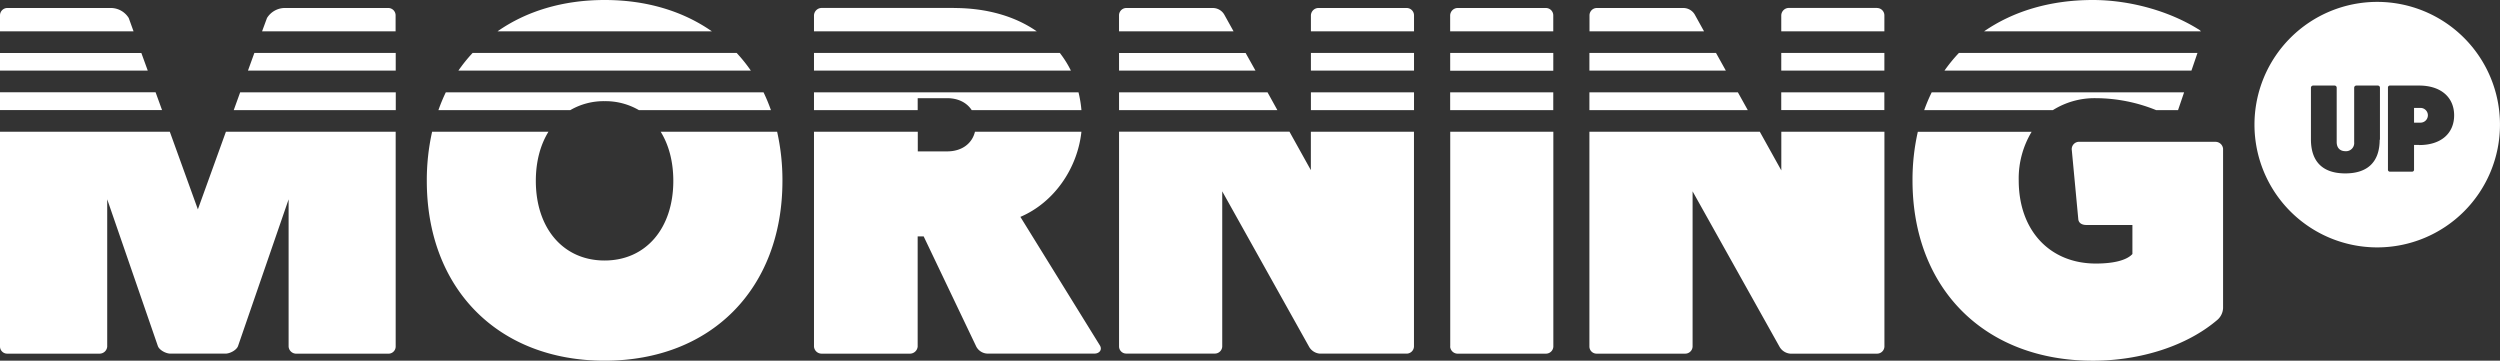 <svg id="Calque_1" data-name="Calque 1" xmlns="http://www.w3.org/2000/svg" viewBox="0 0 1018.32 146.91"><rect x="0" y="0" width="1018.32" height="146.91" fill="#333333" stroke="none"/><title>MoUP-small-blanc</title><path d="M1007,36a50,50,0,1,0,50,50A50,50,0,0,0,1007,36Zm1,56.12c0,9-4.84,13.74-14,13.74s-13.95-4.73-14-13.74V70.95a0.89,0.89,0,0,1,.87-0.87h8.75a0.86,0.86,0,0,1,.87.87V93.09c0,2.34,1.32,3.72,3.56,3.72a3.32,3.32,0,0,0,3.56-3.67V70.95a0.89,0.89,0,0,1,.87-0.87h8.76a0.86,0.86,0,0,1,.87.87V92.17Zm16.09,2.14h-2.09v10.18a0.79,0.79,0,0,1-.81.71h-9.11a0.77,0.77,0,0,1-.71-0.71V70.84a0.78,0.78,0,0,1,.71-0.76h12c8.91,0,14.25,4.84,14.25,12.12S1033.07,94.31,1024.16,94.31Z" transform="translate(-38.69 -35.23)" style="fill:#fff"/><path d="M1024.62,79.19H1022v6h2.65A3,3,0,0,0,1024.62,79.19Z" transform="translate(-38.69 -35.23)" style="fill:#fff"/><path d="M139.69,64h60.19V56.8H142.3Zm-37.62,8.82H38.69v7.23h66Zm-5.8-16H38.69V64H98.88Zm449.8,0H494.51V64h55.58Zm83.31,23.27h42V72.85h-42v7.23Zm-56.72,0h42V72.85h-42v7.23ZM555,72.85H494.51v7.23H559ZM133.9,80.08h66V72.85H136.51Zm612.69-7.23H686.1v7.23h64.51ZM572.66,64h42V56.8h-42V64ZM285,76.44a27.05,27.05,0,0,1,13.92,3.64h53.79a71.61,71.61,0,0,0-3-7.23H220.27a71.61,71.61,0,0,0-3,7.23H271A27,27,0,0,1,285,76.44ZM338.75,56.8H231.19A64,64,0,0,0,225.4,64H344.54A64,64,0,0,0,338.75,56.8ZM892.39,75.22a65.85,65.85,0,0,1,24.54,4.86h8.94l2.46-7.23H825.52a70.83,70.83,0,0,0-3.05,7.23H874.9A31.87,31.87,0,0,1,892.39,75.22Zm-479.9,0h12c4.5,0,8,1.81,10,4.86h44.7A48.2,48.2,0,0,0,478,72.85H370.25v7.23h42.24V75.22ZM764.25,64h42V56.8h-42V64ZM470.39,56.8H370.25V64H474.9A41,41,0,0,0,470.39,56.8Zm159,7.23h42V56.8h-42V64ZM737.67,56.8H686.1V64h55.58ZM285,35.23c-17.09,0-31.92,4.56-43.65,12.76h87.3C316.89,39.78,302.06,35.23,285,35.23Zm22.81,53.67c3.3,5.33,5.14,12.14,5.14,20,0,19.38-11.22,32.44-28,32.44s-28-13.06-28-32.44c0-7.85,1.84-14.66,5.14-20H214.7a90.33,90.33,0,0,0-2.16,20c0,43.87,29,73.25,72.43,73.25s72.43-29.38,72.43-73.25a90.33,90.33,0,0,0-2.16-20H307.78ZM119.29,120.51L107.86,88.89H38.69v87.53a2.92,2.92,0,0,0,2.86,2.86H79.3a3.11,3.11,0,0,0,3.06-2.86v-60L103,176.21c0.61,1.63,3.26,3.06,5.1,3.06h22.44c1.84,0,4.49-1.43,5.1-3.06l20.61-59.78v60a3.11,3.11,0,0,0,3.06,2.86H197a2.92,2.92,0,0,0,2.86-2.86V88.89H130.71ZM91.13,42.57a8.62,8.62,0,0,0-6.94-4.08H41.55a3,3,0,0,0-2.86,3.06V48H93.09Zm363.19,81c13.94-5.95,23.31-20,24.86-34.68H435.82c-1.18,4.89-5.43,8-11.29,8h-12v-8H370.25v87.53a3.11,3.11,0,0,0,3.06,2.86h35.91a3.16,3.16,0,0,0,3.26-2.86V131.53h2.45L436.16,176a5.35,5.35,0,0,0,4.69,3.26h43.66c1.84,0,3.26-1.43,2.24-3.26Zm118.34-19-8.74-15.71H494.51v87.53a2.92,2.92,0,0,0,2.86,2.86h36.11a3,3,0,0,0,3.06-2.86V113.17L572,176.62a5.55,5.55,0,0,0,4.28,2.65h35.3a3,3,0,0,0,3.06-2.86V88.89h-42V104.6ZM941.15,93H885.86a3,3,0,0,0-3.26,3.47l2.65,28.16c0.2,1.43,1.43,2.24,3.26,2.24h18.77v11.83c-2.24,2.45-7.35,3.88-14.89,3.88-18.77,0-31.42-13.47-31.42-33.87a36.82,36.82,0,0,1,5.26-19.79H819.87a88.52,88.52,0,0,0-2.16,19.79c0,44.07,29.38,73.45,73.45,73.45,19.59,0,38.36-6.12,50.6-16.53a6.73,6.73,0,0,0,2.45-4.9V95.82A3.11,3.11,0,0,0,941.15,93ZM764.25,104.6l-8.74-15.71H686.1v87.53a2.92,2.92,0,0,0,2.86,2.86h36.11a3,3,0,0,0,3.06-2.86V113.17l35.5,63.46a5.56,5.56,0,0,0,4.28,2.65h35.3a3,3,0,0,0,3.06-2.86V88.89h-42V104.6ZM197,38.49H154.38a8.62,8.62,0,0,0-6.94,4.08l-2,5.42h54.39V41.55A3,3,0,0,0,197,38.49ZM629.38,176.42a3.07,3.07,0,0,0,2.86,2.86h36.11a3,3,0,0,0,3.06-2.86V88.89h-42v87.53ZM934,47.06c-11.83-7.35-27.75-11.83-42.85-11.83-17.34,0-32.39,4.56-44.28,12.76h88.32A3.74,3.74,0,0,0,934,47.06Zm-169.76,33h42V72.85h-42v7.23Zm39-41.59H767.11a3.11,3.11,0,0,0-2.86,3.06V48h42V41.55A3,3,0,0,0,803.22,38.49Zm-376,0H373.31a3.14,3.14,0,0,0-3.06,3.06V48H461C452.26,41.9,440.71,38.49,427.18,38.49ZM729,41.14a5.4,5.4,0,0,0-4.69-2.65H689a3,3,0,0,0-2.86,3.06V48h46.66ZM933.78,56.8H836.6A64.13,64.13,0,0,0,830.72,64h100.6ZM668.35,38.49H632.24a3.11,3.11,0,0,0-2.86,3.06V48h42V41.55A3,3,0,0,0,668.35,38.49Zm-131,2.65a5.4,5.4,0,0,0-4.69-2.65h-35.3a3,3,0,0,0-2.86,3.06V48h46.66Zm74.27-2.65H575.52a3.11,3.11,0,0,0-2.86,3.06V48h42V41.55A3,3,0,0,0,611.63,38.49Z" transform="translate(-38.69 -35.23)" style="fill:#fff"/></svg>